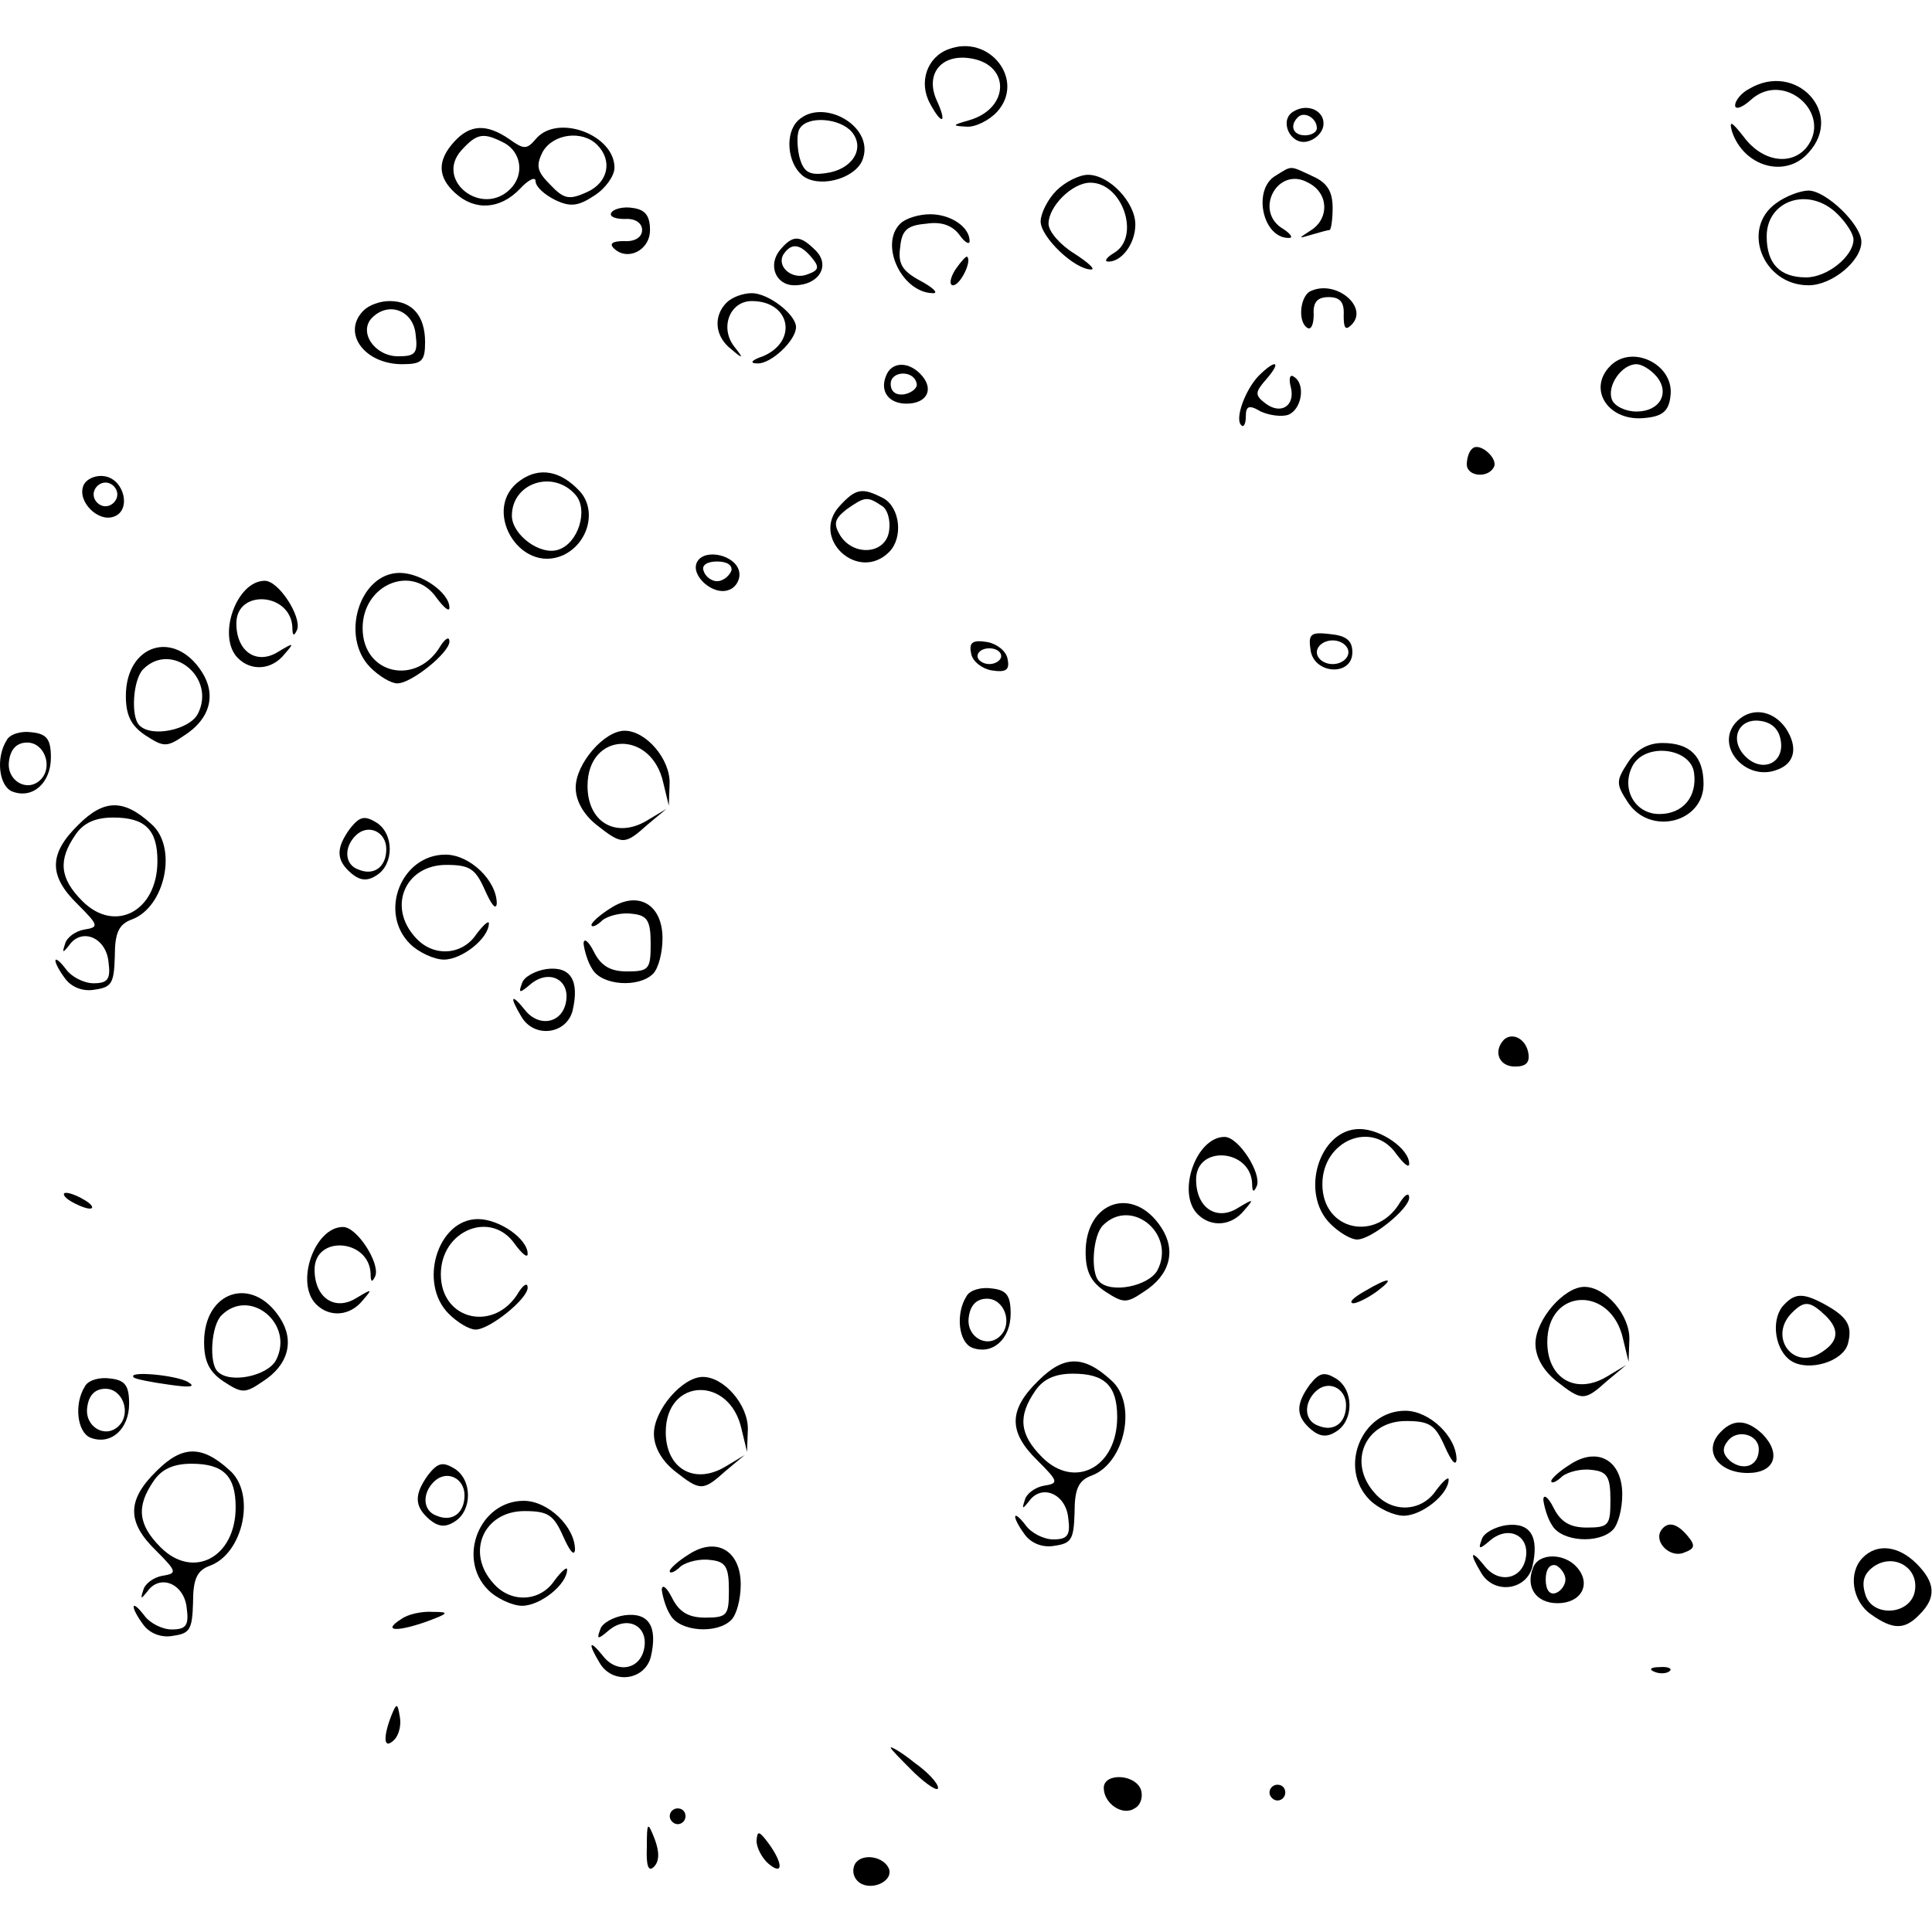 <svg width="2000" height="2000" viewBox="0 0 2939 2800" fill="none" xmlns="http://www.w3.org/2000/svg">
<path d="M2287.74 1512.16C2270.94 1530.17 2280.54 1552.98 2304.55 1552.98C2321.36 1552.98 2327.36 1546.98 2324.96 1532.57C2321.36 1510.96 2300.95 1500.16 2287.74 1512.16Z" fill="black"/>
<path d="M1442.58 5.518C1410.17 17.523 1396.96 55.94 1414.97 88.354C1432.98 121.968 1441.38 118.366 1424.57 82.351C1407.77 43.935 1430.58 13.922 1472.59 18.724C1537.42 25.927 1537.42 95.557 1473.8 113.564C1448.58 120.767 1447.38 121.968 1470.19 123.168C1483.4 124.369 1505.01 113.564 1517.01 100.359C1560.23 52.338 1505.01 -18.492 1442.58 5.518Z" fill="black"/>
<path d="M2661.1 65.544C2649.1 71.547 2639.5 83.552 2639.5 90.755C2639.5 97.958 2650.3 94.356 2663.51 82.351C2713.93 36.732 2789.56 103.96 2747.54 155.582C2723.53 183.194 2680.31 175.991 2652.7 138.775C2634.69 115.966 2629.89 112.364 2634.69 130.372C2652.7 184.395 2716.33 202.402 2751.14 162.785C2806.37 102.76 2731.93 23.526 2661.1 65.544Z" fill="black"/>
<path d="M1967.21 100.36C1945.6 113.566 1962.41 150.782 1987.62 145.979C1999.62 143.578 2010.43 133.974 2012.83 123.17C2017.63 100.36 1990.02 85.954 1967.21 100.36ZM2003.22 125.571C2003.22 131.573 1994.82 136.375 1985.22 136.375C1967.21 136.375 1961.21 121.969 1974.41 108.764C1984.02 99.159 2003.22 109.964 2003.22 125.571Z" fill="black"/>
<path d="M1210.89 117.166C1192.88 139.976 1200.08 184.395 1224.09 200.001C1251.7 216.808 1304.53 200.001 1312.93 171.189C1329.74 119.567 1245.7 76.348 1210.89 117.166ZM1296.12 131.572C1316.53 156.783 1296.12 189.197 1255.3 193.999C1230.09 197.6 1221.69 191.598 1215.69 167.587C1212.09 150.78 1212.09 131.572 1216.89 125.569C1228.89 106.361 1278.11 109.963 1296.12 131.572Z" fill="black"/>
<path d="M691.06 145.979C664.649 174.791 665.849 200.002 692.261 224.012C722.274 251.624 760.69 249.223 790.703 218.009C803.908 203.603 814.713 198.801 814.713 206.004C814.713 214.408 827.919 226.413 844.726 234.817C867.535 245.621 879.541 244.421 904.751 227.614C921.559 216.809 934.764 197.601 934.764 185.596C934.764 135.174 847.127 102.76 814.713 142.377C801.507 157.984 796.705 157.984 775.096 142.377C740.281 118.367 715.07 119.567 691.06 145.979ZM767.893 148.38C793.104 162.786 797.906 196.4 776.297 218.009C733.078 261.228 661.047 204.804 701.865 159.184C725.875 132.773 735.479 131.572 767.893 148.38ZM908.353 150.781C932.363 174.791 925.16 208.405 892.746 222.811C866.335 234.817 857.931 233.616 837.523 212.007C817.114 191.598 814.713 183.195 825.518 161.585C841.124 133.973 885.543 127.971 908.353 150.781Z" fill="black"/>
<path d="M1940.8 197.601C1904.78 218.01 1920.39 293.642 1961.2 292.442C1967.21 292.442 1963.6 286.439 1952.8 279.236C1905.98 252.825 1943.2 181.995 1990.02 208.406C2021.23 224.013 2022.43 262.429 1994.82 280.437C1974.41 293.642 1974.41 293.642 1994.82 287.64C2006.82 284.038 2020.03 280.437 2022.43 280.437C2024.83 280.437 2027.23 264.83 2027.23 246.822C2027.23 221.612 2018.83 208.406 1997.22 198.802C1961.2 181.995 1966.01 181.995 1940.8 197.601Z" fill="black"/>
<path d="M1607.05 220.411C1593.85 233.616 1583.04 255.226 1583.04 267.231C1583.04 291.241 1634.66 340.462 1659.87 340.462C1667.08 340.462 1655.07 329.657 1634.66 316.452C1613.05 303.246 1595.05 282.837 1595.05 270.832C1595.05 244.421 1631.06 208.406 1658.67 208.406C1707.89 208.406 1735.51 291.241 1694.69 315.251C1682.68 322.454 1679.08 328.457 1686.29 328.457C1706.69 328.457 1727.1 300.845 1727.1 272.033C1727.1 238.418 1687.49 196.4 1655.07 196.4C1641.87 196.4 1620.26 207.205 1607.05 220.411Z" fill="black"/>
<path d="M2701.92 239.618C2647.9 278.035 2681.51 364.472 2751.14 364.472C2787.16 364.472 2831.58 327.256 2831.58 298.443C2831.58 272.032 2777.55 220.41 2751.14 220.41C2739.14 220.41 2716.33 228.814 2701.92 239.618ZM2795.56 256.426C2808.77 269.631 2819.57 286.438 2819.57 294.842C2819.57 320.053 2779.95 352.467 2747.54 352.467C2707.92 352.467 2687.52 332.058 2687.52 290.04C2687.52 234.816 2752.34 213.207 2795.56 256.426Z" fill="black"/>
<path d="M929.967 254.025C926.365 260.027 935.969 263.629 950.375 263.629C965.982 262.428 976.787 269.631 976.787 280.436C976.787 291.24 965.982 298.443 949.175 297.243C932.368 297.243 926.365 300.844 933.568 308.048C953.977 328.456 988.792 311.649 988.792 280.436C988.792 258.827 981.589 249.222 962.38 246.821C949.175 244.42 933.568 248.022 929.967 254.025Z" fill="black"/>
<path d="M1369.35 270.833C1336.94 303.247 1372.95 377.678 1420.97 376.478C1426.98 375.277 1417.37 366.874 1399.36 357.27C1372.95 342.863 1365.75 332.059 1369.35 306.848C1371.75 280.437 1380.16 273.234 1408.97 270.833C1431.78 267.231 1448.59 273.234 1459.39 287.64C1467.79 299.645 1475 303.247 1475 297.244C1475 275.635 1446.18 256.427 1414.97 256.427C1398.16 256.427 1377.76 262.429 1369.35 270.833Z" fill="black"/>
<path d="M1186.87 310.449C1167.66 333.258 1179.67 364.472 1208.48 364.472C1245.7 364.472 1263.7 334.459 1240.89 311.649C1216.88 287.639 1206.08 287.639 1186.87 310.449ZM1234.89 322.454C1246.9 336.86 1245.7 341.662 1228.89 347.665C1206.08 357.269 1180.87 336.86 1191.67 317.652C1203.68 299.644 1216.88 300.845 1234.89 322.454Z" fill="black"/>
<path d="M1453.38 340.462C1444.98 353.668 1443.78 364.473 1449.78 364.473C1460.59 364.473 1478.6 328.457 1471.39 321.254C1470.19 318.853 1461.79 328.457 1453.38 340.462Z" fill="black"/>
<path d="M1994.82 372.875C1978.01 378.878 1973.21 419.695 1988.81 429.299C1994.82 432.901 1998.42 423.297 1998.42 408.89C1997.22 389.682 2004.42 382.479 2021.23 382.479C2038.04 382.479 2045.24 389.682 2044.04 410.091C2044.04 429.299 2046.44 434.101 2056.04 424.497C2082.45 398.086 2033.23 356.068 1994.82 372.875Z" fill="black"/>
<path d="M1105.24 390.884C1084.83 411.293 1087.23 442.506 1112.44 461.714C1130.45 477.321 1131.65 476.12 1117.25 458.113C1094.44 429.3 1110.04 388.483 1143.66 388.483C1202.48 388.483 1214.49 449.709 1160.46 472.519C1142.46 478.521 1140.06 483.323 1152.06 483.323C1172.47 484.524 1210.89 448.508 1210.89 428.1C1210.89 408.892 1168.87 376.478 1143.66 376.478C1130.45 376.478 1113.64 382.48 1105.24 390.884Z" fill="black"/>
<path d="M553.004 402.888C519.389 436.503 554.204 484.523 611.829 484.523C641.842 484.523 646.644 479.721 646.644 450.909C646.644 411.292 627.436 388.482 592.621 388.482C578.215 388.482 561.407 394.485 553.004 402.888ZM632.238 438.904C635.839 467.716 632.238 472.518 605.826 472.518C569.811 472.518 544.6 435.302 566.209 413.693C591.42 388.482 628.636 402.888 632.238 438.904Z" fill="black"/>
<path d="M2449.81 486.924C2413.8 522.939 2447.41 573.361 2503.83 566.158C2529.04 563.757 2538.65 555.353 2541.05 533.744C2548.25 485.723 2483.42 453.309 2449.81 486.924ZM2519.44 502.53C2541.05 527.741 2525.44 556.553 2489.43 556.553C2472.62 556.553 2455.81 548.15 2452.21 538.546C2443.81 518.137 2466.62 484.523 2489.43 484.523C2497.83 484.523 2511.04 492.926 2519.44 502.53Z" fill="black"/>
<path d="M1347.74 502.531C1338.14 526.541 1352.54 544.549 1378.95 544.549C1408.97 544.549 1420.97 524.14 1402.96 502.531C1383.76 479.721 1356.14 479.721 1347.74 502.531ZM1394.56 514.536C1395.76 520.539 1387.36 527.742 1376.55 530.143C1363.35 532.544 1354.94 526.541 1354.94 514.536C1354.94 494.127 1390.96 492.927 1394.56 514.536Z" fill="black"/>
<path d="M1914.38 502.532C1893.98 524.141 1878.37 567.359 1887.97 576.963C1891.57 581.765 1895.18 575.763 1895.18 563.758C1895.18 548.151 1899.98 545.75 1917.99 556.555C1931.19 562.557 1950.4 564.958 1960 561.357C1980.41 552.953 1986.41 514.537 1968.41 503.732C1962.4 498.93 1960 506.133 1963.61 519.339C1970.81 548.151 1948 562.557 1923.99 543.349C1908.38 531.344 1909.58 526.542 1926.39 507.334C1950.4 479.722 1940.8 476.12 1914.38 502.532Z" fill="black"/>
<path d="M2239.72 612.977C2234.92 616.579 2231.32 627.383 2231.32 636.987C2231.32 654.995 2262.53 658.597 2272.14 641.789C2280.54 628.584 2250.53 602.173 2239.72 612.977Z" fill="black"/>
<path d="M791.902 660.998C730.676 703.016 789.501 805.059 856.73 775.047C895.147 757.039 908.352 706.617 881.941 677.805C853.129 646.592 820.715 640.589 791.902 660.998ZM875.938 683.808C895.147 706.617 879.54 757.039 849.527 766.643C821.915 776.247 778.697 743.833 778.697 715.021C778.697 664.599 842.324 644.191 875.938 683.808Z" fill="black"/>
<path d="M126.822 669.401C117.218 693.412 149.632 725.826 173.642 716.221C200.054 706.617 189.249 659.797 159.236 654.995C144.83 652.594 130.424 659.797 126.822 669.401ZM178.444 682.607C178.444 692.211 170.041 700.615 160.437 700.615C150.833 700.615 142.429 692.211 142.429 682.607C142.429 673.003 150.833 664.599 160.437 664.599C170.041 664.599 178.444 673.003 178.444 682.607Z" fill="black"/>
<path d="M1276.91 700.615C1232.49 749.836 1305.72 817.065 1352.54 770.245C1374.15 748.636 1369.35 703.016 1344.14 688.61C1311.72 671.803 1302.12 673.003 1276.91 700.615ZM1340.54 699.415C1350.14 704.217 1354.94 722.224 1352.54 737.831C1347.74 773.847 1298.52 777.448 1278.11 745.034C1267.31 727.026 1269.71 719.823 1287.71 705.417C1315.33 686.209 1318.93 685.008 1340.54 699.415Z" fill="black"/>
<path d="M1060.82 784.651C1048.81 805.06 1084.83 837.474 1108.84 827.87C1119.64 824.268 1126.84 811.063 1124.44 800.258C1119.64 775.047 1072.82 764.243 1060.82 784.651ZM1112.44 799.058C1108.84 807.461 1099.23 814.664 1090.83 814.664C1082.43 814.664 1072.82 807.461 1070.42 799.058C1066.82 790.654 1075.22 784.651 1090.83 784.651C1106.44 784.651 1114.84 790.654 1112.44 799.058Z" fill="black"/>
<path d="M1993.62 919.109C1998.42 956.325 2057.25 959.926 2057.25 922.71C2057.25 904.703 2047.64 897.5 2023.63 895.098C1993.62 891.497 1990.02 895.098 1993.62 919.109ZM2051.24 922.71C2051.24 932.314 2040.44 940.718 2027.23 940.718C2014.03 940.718 2003.22 932.314 2003.22 922.71C2003.22 913.106 2014.03 904.703 2027.23 904.703C2040.44 904.703 2051.24 913.106 2051.24 922.71Z" fill="black"/>
<path d="M1477.4 925.112C1479.8 937.117 1494.2 947.922 1508.61 950.323C1531.42 953.924 1536.22 949.122 1532.62 932.315C1530.22 920.31 1515.81 909.505 1501.41 907.104C1478.6 903.503 1473.8 908.305 1477.4 925.112ZM1523.02 928.714C1523.02 934.716 1514.61 940.719 1505.01 940.719C1495.41 940.719 1487 934.716 1487 928.714C1487 921.511 1495.41 916.709 1505.01 916.709C1514.61 916.709 1523.02 921.511 1523.02 928.714Z" fill="black"/>
<path d="M2639.5 1030.76C2609.48 1066.77 2656.3 1119.6 2703.12 1101.59C2730.73 1091.98 2735.54 1066.77 2716.33 1037.96C2695.92 1009.15 2661.11 1005.55 2639.5 1030.76ZM2709.13 1058.37C2713.93 1091.98 2680.31 1106.39 2655.1 1081.18C2629.89 1055.97 2644.3 1022.35 2677.91 1027.16C2695.92 1029.56 2706.72 1040.36 2709.13 1058.37Z" fill="black"/>
<path d="M2476.22 1090.78C2458.21 1118.39 2458.21 1123.2 2476.22 1150.81C2509.84 1202.43 2591.47 1182.02 2591.47 1123.2C2591.47 1081.18 2571.06 1060.77 2529.05 1060.77C2507.44 1060.77 2489.43 1070.37 2476.22 1090.78ZM2577.07 1106.39C2581.87 1142.4 2560.26 1168.82 2524.24 1168.82C2487.03 1168.82 2465.42 1130.4 2483.43 1095.58C2502.63 1059.57 2572.26 1067.97 2577.07 1106.39Z" fill="black"/>
<path d="M106.412 1757.07C116.016 1763.07 130.422 1769.07 136.425 1769.07C143.628 1769.07 140.026 1763.07 130.422 1757.07C120.818 1751.06 107.612 1745.06 100.409 1745.06C94.407 1745.06 96.808 1751.06 106.412 1757.07Z" fill="black"/>
<path d="M2075.25 1895.13C2058.45 1904.73 2051.24 1911.93 2058.45 1913.13C2064.45 1913.13 2081.26 1904.73 2094.46 1895.13C2123.28 1873.52 2113.67 1872.32 2075.25 1895.13Z" fill="black"/>
<path d="M2711.53 1917.94C2693.52 1940.74 2700.72 1985.16 2724.73 2000.77C2751.14 2017.58 2803.97 2001.97 2811.17 1974.36C2818.37 1946.75 2809.97 1933.54 2775.15 1914.33C2741.54 1896.33 2729.53 1897.53 2711.53 1917.94ZM2777.55 1932.34C2799.16 1953.95 2796.76 1971.96 2769.15 1988.77C2727.13 2015.18 2689.92 1963.55 2725.93 1927.54C2745.14 1908.33 2753.54 1909.53 2777.55 1932.34Z" fill="black"/>
<path d="M203.654 2025.98C206.055 2028.38 230.065 2033.19 256.476 2036.79C288.89 2041.59 298.494 2040.39 286.489 2033.19C269.682 2022.38 191.649 2015.18 203.654 2025.98Z" fill="black"/>
<path d="M2614.28 2112.42C2591.47 2140.03 2615.48 2171.24 2658.7 2171.24C2699.52 2171.24 2710.32 2142.43 2681.51 2112.42C2656.3 2088.41 2634.69 2088.41 2614.28 2112.42ZM2675.51 2135.23C2675.51 2160.44 2652.7 2168.84 2632.29 2153.24C2620.29 2142.43 2619.09 2134.03 2628.69 2122.02C2643.1 2104.02 2675.51 2112.42 2675.51 2135.23Z" fill="black"/>
<path d="M2526.64 2258.88C2515.84 2276.89 2541.05 2300.9 2561.46 2292.5C2578.27 2286.49 2579.47 2281.69 2567.46 2267.28C2550.66 2246.88 2536.25 2244.47 2526.64 2258.88Z" fill="black"/>
<path d="M2833.98 2299.7C2811.17 2322.51 2817.17 2365.73 2845.98 2386.14C2879.6 2410.15 2897.61 2410.15 2920.42 2386.14C2945.63 2360.93 2944.43 2338.12 2915.61 2309.3C2888 2281.69 2855.59 2278.09 2833.98 2299.7ZM2913.21 2348.92C2908.41 2387.34 2848.39 2392.14 2837.58 2356.12C2831.58 2336.91 2835.18 2324.91 2849.59 2314.1C2879.6 2292.5 2918.02 2314.1 2913.21 2348.92Z" fill="black"/>
<path d="M2332.16 2315.31C2320.15 2345.32 2336.96 2369.33 2369.38 2369.33C2405.39 2369.33 2421 2340.52 2399.39 2315.31C2380.18 2292.5 2340.56 2292.5 2332.16 2315.31ZM2381.38 2333.31C2381.38 2341.72 2374.18 2351.32 2366.97 2353.72C2357.37 2357.32 2351.37 2348.92 2351.37 2333.31C2351.37 2317.71 2357.37 2309.3 2366.97 2311.7C2374.18 2315.31 2381.38 2324.91 2381.38 2333.31Z" fill="black"/>
<path d="M610.625 2393.34C581.813 2411.35 601.021 2413.75 646.641 2398.14C682.656 2384.93 685.057 2382.53 658.646 2382.53C641.839 2381.33 620.229 2386.13 610.625 2393.34Z" fill="black"/>
<path d="M2517.04 2473.77C2525.45 2477.37 2536.25 2476.17 2539.85 2472.57C2544.65 2468.97 2537.45 2465.37 2524.24 2466.57C2511.04 2466.57 2507.44 2470.17 2517.04 2473.77Z" fill="black"/>
<path d="M595.023 2541C581.817 2575.82 584.218 2592.62 599.825 2577.02C607.028 2569.81 610.63 2554.21 608.229 2542.2C604.627 2520.59 603.427 2520.59 595.023 2541Z" fill="black"/>
<path d="M1354.94 2589.02C1354.94 2591.42 1371.75 2608.23 1390.96 2627.44C1411.37 2646.65 1426.97 2656.25 1426.97 2650.25C1426.97 2643.05 1411.37 2626.24 1390.96 2611.83C1371.75 2596.23 1354.94 2586.62 1354.94 2589.02Z" fill="black"/>
<path d="M1679.08 2650.25C1679.08 2674.26 1707.89 2693.47 1725.9 2681.46C1735.51 2676.66 1739.11 2663.45 1735.51 2652.65C1725.9 2628.64 1679.08 2627.44 1679.08 2650.25Z" fill="black"/>
<path d="M1931.19 2657.45C1931.19 2663.45 1937.19 2669.46 1943.19 2669.46C1950.4 2669.46 1955.2 2663.45 1955.2 2657.45C1955.2 2650.25 1950.4 2645.45 1943.19 2645.45C1937.19 2645.45 1931.19 2650.25 1931.19 2657.45Z" fill="black"/>
<path d="M1018.8 2693.47C1018.8 2699.47 1024.8 2705.47 1030.81 2705.47C1038.01 2705.47 1042.81 2699.47 1042.81 2693.47C1042.81 2686.26 1038.01 2681.46 1030.81 2681.46C1024.8 2681.46 1018.8 2686.26 1018.8 2693.47Z" fill="black"/>
<path d="M983.989 2740.29C982.788 2769.1 986.39 2778.7 994.793 2770.3C1003.2 2761.9 1003.2 2747.49 995.994 2728.28C985.189 2700.67 983.989 2701.87 983.989 2740.29Z" fill="black"/>
<path d="M1150.86 2730.68C1150.86 2741.49 1159.26 2757.09 1168.87 2765.5C1191.67 2784.71 1191.67 2765.5 1168.87 2734.28C1154.46 2715.08 1152.06 2715.08 1150.86 2730.68Z" fill="black"/>
<path d="M1300.92 2765.5C1296.12 2773.9 1297.32 2784.71 1304.53 2791.91C1321.33 2808.72 1358.55 2794.31 1352.55 2773.9C1345.34 2754.69 1311.73 2748.69 1300.92 2765.5Z" fill="black"/>
<path d="M18.593 1134.54C49.806 1146.55 77.418 1121.34 77.418 1082.92C77.418 1055.31 71.415 1046.9 48.606 1044.5C32.999 1042.1 14.991 1046.9 10.189 1056.51C-6.618 1082.92 -1.816 1126.14 18.593 1134.54ZM41.403 1060.11C67.814 1060.11 81.019 1097.33 61.811 1116.53C41.403 1136.94 8.989 1117.74 13.791 1087.72C16.192 1069.71 25.796 1060.11 41.403 1060.11Z" fill="black"/>
<path d="M99.028 1419.06C108.632 1432.27 126.64 1439.47 144.648 1435.87C169.858 1432.27 173.46 1426.26 174.66 1385.45C174.66 1349.43 180.663 1336.22 201.072 1329.02C251.493 1309.81 270.701 1218.57 229.884 1183.76C187.866 1145.34 157.853 1146.54 119.437 1184.96C73.817 1229.38 73.817 1262.99 118.236 1306.21C150.65 1338.63 150.65 1341.03 127.84 1344.63C114.635 1347.03 101.429 1356.63 99.028 1366.24C94.226 1380.64 95.427 1380.64 105.031 1368.64C124.239 1341.03 161.455 1356.63 165.056 1393.85C168.658 1420.26 163.856 1426.26 142.247 1426.26C127.84 1426.26 108.632 1416.66 100.229 1404.65C79.82 1378.24 78.619 1391.45 99.028 1419.06ZM114.635 1200.57C126.64 1182.56 144.648 1174.16 172.259 1174.16C220.28 1174.16 239.488 1192.16 239.488 1240.18C239.488 1317.02 174.66 1350.63 125.439 1301.41C90.624 1266.59 88.224 1238.98 114.635 1200.57Z" fill="black"/>
<path d="M221.48 1049.3C249.092 1067.31 253.894 1067.31 280.305 1049.3C319.922 1024.09 329.526 986.878 306.716 952.063C264.698 887.236 191.467 911.246 191.467 989.279C191.467 1019.29 199.871 1034.9 221.48 1049.3ZM217.878 948.462C261.097 905.243 329.526 961.667 300.714 1016.89C287.508 1040.9 229.883 1052.91 211.876 1033.7C198.67 1020.49 202.272 964.068 217.878 948.462Z" fill="black"/>
<path d="M361.939 931.65C382.347 952.059 413.561 949.658 432.769 925.648C448.376 907.64 447.175 907.64 423.165 922.046C390.751 942.455 359.538 922.046 359.538 878.828C359.538 826.005 442.373 832.008 444.774 884.83C444.774 898.036 447.175 899.236 451.977 888.432C459.18 869.224 424.365 814 402.756 814C359.538 814 329.525 899.236 361.939 931.65Z" fill="black"/>
<path d="M534.813 1259.39C548.019 1270.2 558.824 1271.4 573.23 1261.79C599.641 1244.99 599.641 1198.17 572.029 1181.36C554.021 1170.56 546.818 1172.96 532.412 1190.96C510.803 1220.98 510.803 1238.98 534.813 1259.39ZM540.816 1201.77C560.024 1182.56 587.636 1195.77 587.636 1222.18C587.636 1249.79 568.428 1262.99 545.618 1253.39C524.009 1246.19 522.808 1219.78 540.816 1201.77Z" fill="black"/>
<path d="M563.626 946.062C576.832 959.268 594.84 970.072 604.444 970.072C626.053 970.072 683.678 923.252 683.678 906.445C683.678 898.042 677.675 901.643 670.472 912.448C634.457 974.874 551.621 956.867 551.621 886.036C551.621 818.808 628.454 787.594 664.47 840.417C675.274 854.823 683.678 862.026 683.678 854.823C683.678 832.013 640.459 802 608.045 802C546.819 802 516.806 899.242 563.626 946.062Z" fill="black"/>
<path d="M623.651 1366.24C636.856 1379.45 660.866 1390.25 675.273 1390.25C702.884 1390.25 743.702 1357.84 743.702 1335.03C743.702 1330.23 735.298 1337.43 724.494 1351.84C702.884 1384.25 658.465 1386.65 632.054 1356.64C588.836 1309.82 616.447 1246.19 678.874 1246.19C714.89 1246.19 723.293 1252.19 737.699 1284.61C747.303 1306.22 754.507 1315.82 755.707 1305.02C755.707 1270.2 714.89 1230.58 677.674 1230.58C610.445 1230.58 575.63 1318.22 623.651 1366.24Z" fill="black"/>
<path d="M792.924 1476.68C812.132 1510.3 861.353 1504.29 870.957 1468.28C881.762 1422.66 868.556 1399.85 831.34 1404.65C814.533 1407.05 796.525 1416.66 794.124 1426.26C788.122 1441.87 790.523 1441.87 807.33 1427.46C834.942 1404.65 866.155 1420.26 861.353 1452.67C856.551 1487.49 819.335 1494.69 797.726 1465.88C777.317 1440.67 774.916 1446.67 792.924 1476.68Z" fill="black"/>
<path d="M906.972 1184.96C946.589 1216.18 950.191 1216.18 985.006 1184.96L1013.82 1160.95L983.805 1178.96C936.985 1206.57 893.767 1181.36 893.767 1126.14C893.767 1043.3 991.008 1039.7 1009.02 1121.34L1017.42 1156.15L1018.62 1122.54C1019.82 1085.32 982.605 1042.1 950.191 1042.1C918.977 1042.1 875.759 1092.52 875.759 1128.54C875.759 1148.95 887.764 1169.36 906.972 1184.96Z" fill="black"/>
<path d="M900.969 1404.66C915.375 1429.87 971.799 1433.47 993.408 1411.86C1001.81 1403.46 1007.81 1379.45 1007.81 1357.84C1007.81 1306.21 970.599 1284.61 928.581 1312.22C912.974 1321.82 899.768 1333.83 899.768 1337.43C899.768 1342.23 908.172 1338.63 916.575 1330.23C926.18 1323.02 946.588 1318.22 962.195 1320.62C985.005 1323.02 989.807 1331.43 989.807 1366.24C989.807 1404.66 987.406 1408.26 953.791 1408.26C928.581 1408.26 914.174 1399.85 903.37 1378.25C894.966 1361.44 887.763 1356.64 887.763 1366.24C888.964 1375.84 893.766 1393.85 900.969 1404.66Z" fill="black"/>
<path d="M137.593 2117.54C168.806 2129.55 196.418 2104.34 196.418 2065.92C196.418 2038.31 190.415 2029.9 167.606 2027.5C151.999 2025.1 133.991 2029.9 129.189 2039.51C112.382 2065.92 117.184 2109.14 137.593 2117.54ZM160.403 2043.11C186.814 2043.11 200.02 2080.33 180.811 2099.53C160.403 2119.94 127.989 2100.74 132.791 2070.72C135.192 2052.71 144.796 2043.11 160.403 2043.11Z" fill="black"/>
<path d="M218.028 2402.06C227.632 2415.27 245.64 2422.47 263.648 2418.87C288.858 2415.27 292.46 2409.26 293.66 2368.45C293.66 2332.43 299.663 2319.22 320.072 2312.02C370.493 2292.81 389.701 2201.57 348.884 2166.76C306.866 2128.34 276.853 2129.54 238.437 2167.96C192.817 2212.38 192.817 2245.99 237.236 2289.21C269.65 2321.63 269.65 2324.03 246.84 2327.63C233.635 2330.03 220.429 2339.63 218.028 2349.24C213.226 2363.64 214.427 2363.64 224.031 2351.64C243.239 2324.03 280.455 2339.63 284.056 2376.85C287.658 2403.26 282.856 2409.26 261.247 2409.26C246.84 2409.26 227.632 2399.66 219.229 2387.65C198.82 2361.24 197.619 2374.45 218.028 2402.06ZM233.635 2183.57C245.64 2165.56 263.648 2157.16 291.259 2157.16C339.28 2157.16 358.488 2175.16 358.488 2223.18C358.488 2300.02 293.66 2333.63 244.439 2284.41C209.625 2249.59 207.223 2221.98 233.635 2183.57Z" fill="black"/>
<path d="M340.48 2032.3C368.092 2050.31 372.894 2050.31 399.305 2032.3C438.922 2007.09 448.526 1969.88 425.716 1935.06C383.698 1870.24 310.467 1894.25 310.467 1972.28C310.467 2002.29 318.871 2017.9 340.48 2032.3ZM336.878 1931.46C380.097 1888.24 448.526 1944.67 419.714 1999.89C406.508 2023.9 348.883 2035.91 330.876 2016.7C317.67 2003.49 321.272 1947.07 336.878 1931.46Z" fill="black"/>
<path d="M480.939 1914.65C501.347 1935.06 532.561 1932.66 551.769 1908.65C567.376 1890.64 566.175 1890.64 542.165 1905.05C509.751 1925.45 478.538 1905.05 478.538 1861.83C478.538 1809.01 561.373 1815.01 563.774 1867.83C563.774 1881.04 566.175 1882.24 570.977 1871.43C578.18 1852.22 543.365 1797 521.756 1797C478.538 1797 448.525 1882.24 480.939 1914.65Z" fill="black"/>
<path d="M653.813 2242.39C667.019 2253.2 677.824 2254.4 692.23 2244.79C718.641 2227.99 718.641 2181.17 691.029 2164.36C673.021 2153.56 665.818 2155.96 651.412 2173.96C629.803 2203.98 629.803 2221.98 653.813 2242.39ZM659.816 2184.77C679.024 2165.56 706.636 2178.77 706.636 2205.18C706.636 2232.79 687.428 2245.99 664.618 2236.39C643.009 2229.19 641.808 2202.78 659.816 2184.77Z" fill="black"/>
<path d="M682.626 1929.06C695.832 1942.27 713.84 1953.07 723.444 1953.07C745.053 1953.07 802.678 1906.25 802.678 1889.45C802.678 1881.04 796.675 1884.64 789.472 1895.45C753.457 1957.87 670.621 1939.87 670.621 1869.04C670.621 1801.81 747.454 1770.59 783.47 1823.42C794.274 1837.82 802.678 1845.03 802.678 1837.82C802.678 1815.01 759.459 1785 727.045 1785C665.819 1785 635.806 1882.24 682.626 1929.06Z" fill="black"/>
<path d="M742.651 2349.24C755.856 2362.45 779.866 2373.25 794.273 2373.25C821.884 2373.25 862.702 2340.84 862.702 2318.03C862.702 2313.23 854.298 2320.43 843.494 2334.84C821.884 2367.25 777.465 2369.65 751.054 2339.64C707.836 2292.82 735.447 2229.19 797.874 2229.19C833.89 2229.19 842.293 2235.19 856.699 2267.61C866.303 2289.22 873.507 2298.82 874.707 2288.02C874.707 2253.2 833.89 2213.58 796.674 2213.58C729.445 2213.58 694.63 2301.22 742.651 2349.24Z" fill="black"/>
<path d="M911.924 2459.68C931.132 2493.3 980.353 2487.29 989.957 2451.28C1000.76 2405.66 987.556 2382.85 950.34 2387.65C933.533 2390.05 915.525 2399.66 913.124 2409.26C907.122 2424.87 909.523 2424.87 926.33 2410.46C953.942 2387.65 985.155 2403.26 980.353 2435.67C975.551 2470.49 938.335 2477.69 916.726 2448.88C896.317 2423.67 893.916 2429.67 911.924 2459.68Z" fill="black"/>
<path d="M1025.97 2167.96C1065.59 2199.18 1069.19 2199.18 1104.01 2167.96L1132.82 2143.95L1102.81 2161.96C1055.99 2189.57 1012.77 2164.36 1012.77 2109.14C1012.77 2026.3 1110.01 2022.7 1128.02 2104.34L1136.42 2139.15L1137.62 2105.54C1138.82 2068.32 1101.6 2025.1 1069.19 2025.1C1037.98 2025.1 994.759 2075.52 994.759 2111.54C994.759 2131.95 1006.76 2152.36 1025.97 2167.96Z" fill="black"/>
<path d="M1019.97 2387.66C1034.37 2412.87 1090.8 2416.47 1112.41 2394.86C1120.81 2386.46 1126.81 2362.45 1126.81 2340.84C1126.81 2289.21 1089.6 2267.61 1047.58 2295.22C1031.97 2304.82 1018.77 2316.83 1018.77 2320.43C1018.77 2325.23 1027.17 2321.63 1035.58 2313.23C1045.18 2306.02 1065.59 2301.22 1081.19 2303.62C1104 2306.02 1108.81 2314.43 1108.81 2349.24C1108.81 2387.66 1106.41 2391.26 1072.79 2391.26C1047.58 2391.26 1033.17 2382.85 1022.37 2361.25C1013.97 2344.44 1006.76 2339.64 1006.76 2349.24C1007.96 2358.84 1012.77 2376.85 1019.97 2387.66Z" fill="black"/>
<path d="M1478.59 1980.54C1509.81 1992.55 1537.42 1967.34 1537.42 1928.92C1537.42 1901.31 1531.42 1892.9 1508.61 1890.5C1493 1888.1 1474.99 1892.9 1470.19 1902.51C1453.38 1928.92 1458.18 1972.14 1478.59 1980.54ZM1501.4 1906.11C1527.81 1906.11 1541.02 1943.33 1521.81 1962.53C1501.4 1982.94 1468.99 1963.74 1473.79 1933.72C1476.19 1915.71 1485.8 1906.11 1501.4 1906.11Z" fill="black"/>
<path d="M1559.03 2265.06C1568.63 2278.27 1586.64 2285.47 1604.65 2281.87C1629.86 2278.27 1633.46 2272.26 1634.66 2231.45C1634.66 2195.43 1640.66 2182.22 1661.07 2175.02C1711.49 2155.81 1730.7 2064.57 1689.88 2029.76C1647.87 1991.34 1617.85 1992.54 1579.44 2030.96C1533.82 2075.38 1533.82 2108.99 1578.24 2152.21C1610.65 2184.63 1610.65 2187.03 1587.84 2190.63C1574.63 2193.03 1561.43 2202.63 1559.03 2212.24C1554.23 2226.64 1555.43 2226.64 1565.03 2214.64C1584.24 2187.03 1621.45 2202.63 1625.06 2239.85C1628.66 2266.26 1623.86 2272.26 1602.25 2272.26C1587.84 2272.26 1568.63 2262.66 1560.23 2250.65C1539.82 2224.24 1538.62 2237.45 1559.03 2265.06ZM1574.63 2046.57C1586.64 2028.56 1604.65 2020.16 1632.26 2020.16C1680.28 2020.16 1699.49 2038.16 1699.49 2086.18C1699.49 2163.02 1634.66 2196.63 1585.44 2147.41C1550.62 2112.59 1548.22 2084.98 1574.63 2046.57Z" fill="black"/>
<path d="M1681.48 1895.3C1709.09 1913.31 1713.89 1913.31 1740.3 1895.3C1779.92 1870.09 1789.53 1832.88 1766.72 1798.06C1724.7 1733.24 1651.47 1757.25 1651.47 1835.28C1651.47 1865.29 1659.87 1880.9 1681.48 1895.3ZM1677.88 1794.46C1721.1 1751.24 1789.53 1807.67 1760.71 1862.89C1747.51 1886.9 1689.88 1898.91 1671.88 1879.7C1658.67 1866.49 1662.27 1810.07 1677.88 1794.46Z" fill="black"/>
<path d="M1821.94 1777.65C1842.35 1798.06 1873.56 1795.66 1892.77 1771.65C1908.38 1753.64 1907.18 1753.64 1883.16 1768.05C1850.75 1788.45 1819.54 1768.05 1819.54 1724.83C1819.54 1672.01 1902.37 1678.01 1904.77 1730.83C1904.77 1744.04 1907.18 1745.24 1911.98 1734.43C1919.18 1715.22 1884.37 1660 1862.76 1660C1819.54 1660 1789.52 1745.24 1821.94 1777.65Z" fill="black"/>
<path d="M1994.81 2105.39C2008.02 2116.2 2018.82 2117.4 2033.23 2107.79C2059.64 2090.99 2059.64 2044.17 2032.03 2027.36C2014.02 2016.56 2006.82 2018.96 1992.41 2036.96C1970.8 2066.98 1970.8 2084.98 1994.81 2105.39ZM2000.82 2047.77C2020.02 2028.56 2047.64 2041.77 2047.64 2068.18C2047.64 2095.79 2028.43 2108.99 2005.62 2099.39C1984.01 2092.19 1982.81 2065.78 2000.82 2047.77Z" fill="black"/>
<path d="M2023.63 1792.06C2036.83 1805.27 2054.84 1816.07 2064.44 1816.07C2086.05 1816.07 2143.68 1769.25 2143.68 1752.45C2143.68 1744.04 2137.68 1747.64 2130.47 1758.45C2094.46 1820.87 2011.62 1802.87 2011.62 1732.04C2011.62 1664.81 2088.45 1633.59 2124.47 1686.42C2135.27 1700.82 2143.68 1708.03 2143.68 1700.82C2143.68 1678.01 2100.46 1648 2068.05 1648C2006.82 1648 1976.81 1745.24 2023.63 1792.06Z" fill="black"/>
<path d="M2083.65 2212.24C2096.86 2225.45 2120.87 2236.25 2135.27 2236.25C2162.88 2236.25 2203.7 2203.84 2203.7 2181.03C2203.7 2176.23 2195.3 2183.43 2184.49 2197.84C2162.88 2230.25 2118.47 2232.65 2092.05 2202.64C2048.84 2155.82 2076.45 2092.19 2138.87 2092.19C2174.89 2092.19 2183.29 2098.19 2197.7 2130.61C2207.3 2152.22 2214.51 2161.82 2215.71 2151.02C2215.71 2116.2 2174.89 2076.58 2137.67 2076.58C2070.44 2076.58 2035.63 2164.22 2083.65 2212.24Z" fill="black"/>
<path d="M2252.92 2322.68C2272.13 2356.3 2321.35 2350.29 2330.96 2314.28C2341.76 2268.66 2328.56 2245.85 2291.34 2250.65C2274.53 2253.05 2256.53 2262.66 2254.12 2272.26C2248.12 2287.87 2250.52 2287.87 2267.33 2273.46C2294.94 2250.65 2326.15 2266.26 2321.35 2298.67C2316.55 2333.49 2279.33 2340.69 2257.73 2311.88C2237.32 2286.67 2234.92 2292.67 2252.92 2322.68Z" fill="black"/>
<path d="M2366.97 2030.96C2406.59 2062.18 2410.19 2062.18 2445.01 2030.96L2473.82 2006.95L2443.81 2024.96C2396.99 2052.57 2353.77 2027.36 2353.77 1972.14C2353.77 1889.3 2451.01 1885.7 2469.02 1967.34L2477.42 2002.15L2478.62 1968.54C2479.82 1931.32 2442.6 1888.1 2410.19 1888.1C2378.98 1888.1 2335.76 1938.52 2335.76 1974.54C2335.76 1994.95 2347.76 2015.36 2366.97 2030.96Z" fill="black"/>
<path d="M2360.97 2250.66C2375.37 2275.87 2431.8 2279.47 2453.41 2257.86C2461.81 2249.46 2467.81 2225.45 2467.81 2203.84C2467.81 2152.21 2430.6 2130.61 2388.58 2158.22C2372.97 2167.82 2359.77 2179.83 2359.77 2183.43C2359.77 2188.23 2368.17 2184.63 2376.58 2176.23C2386.18 2169.02 2406.59 2164.22 2422.19 2166.62C2445 2169.02 2449.81 2177.43 2449.81 2212.24C2449.81 2250.66 2447.41 2254.26 2413.79 2254.26C2388.58 2254.26 2374.17 2245.85 2363.37 2224.25C2354.97 2207.44 2347.76 2202.64 2347.76 2212.24C2348.96 2221.84 2353.77 2239.85 2360.97 2250.66Z" fill="black"/>
</svg>
